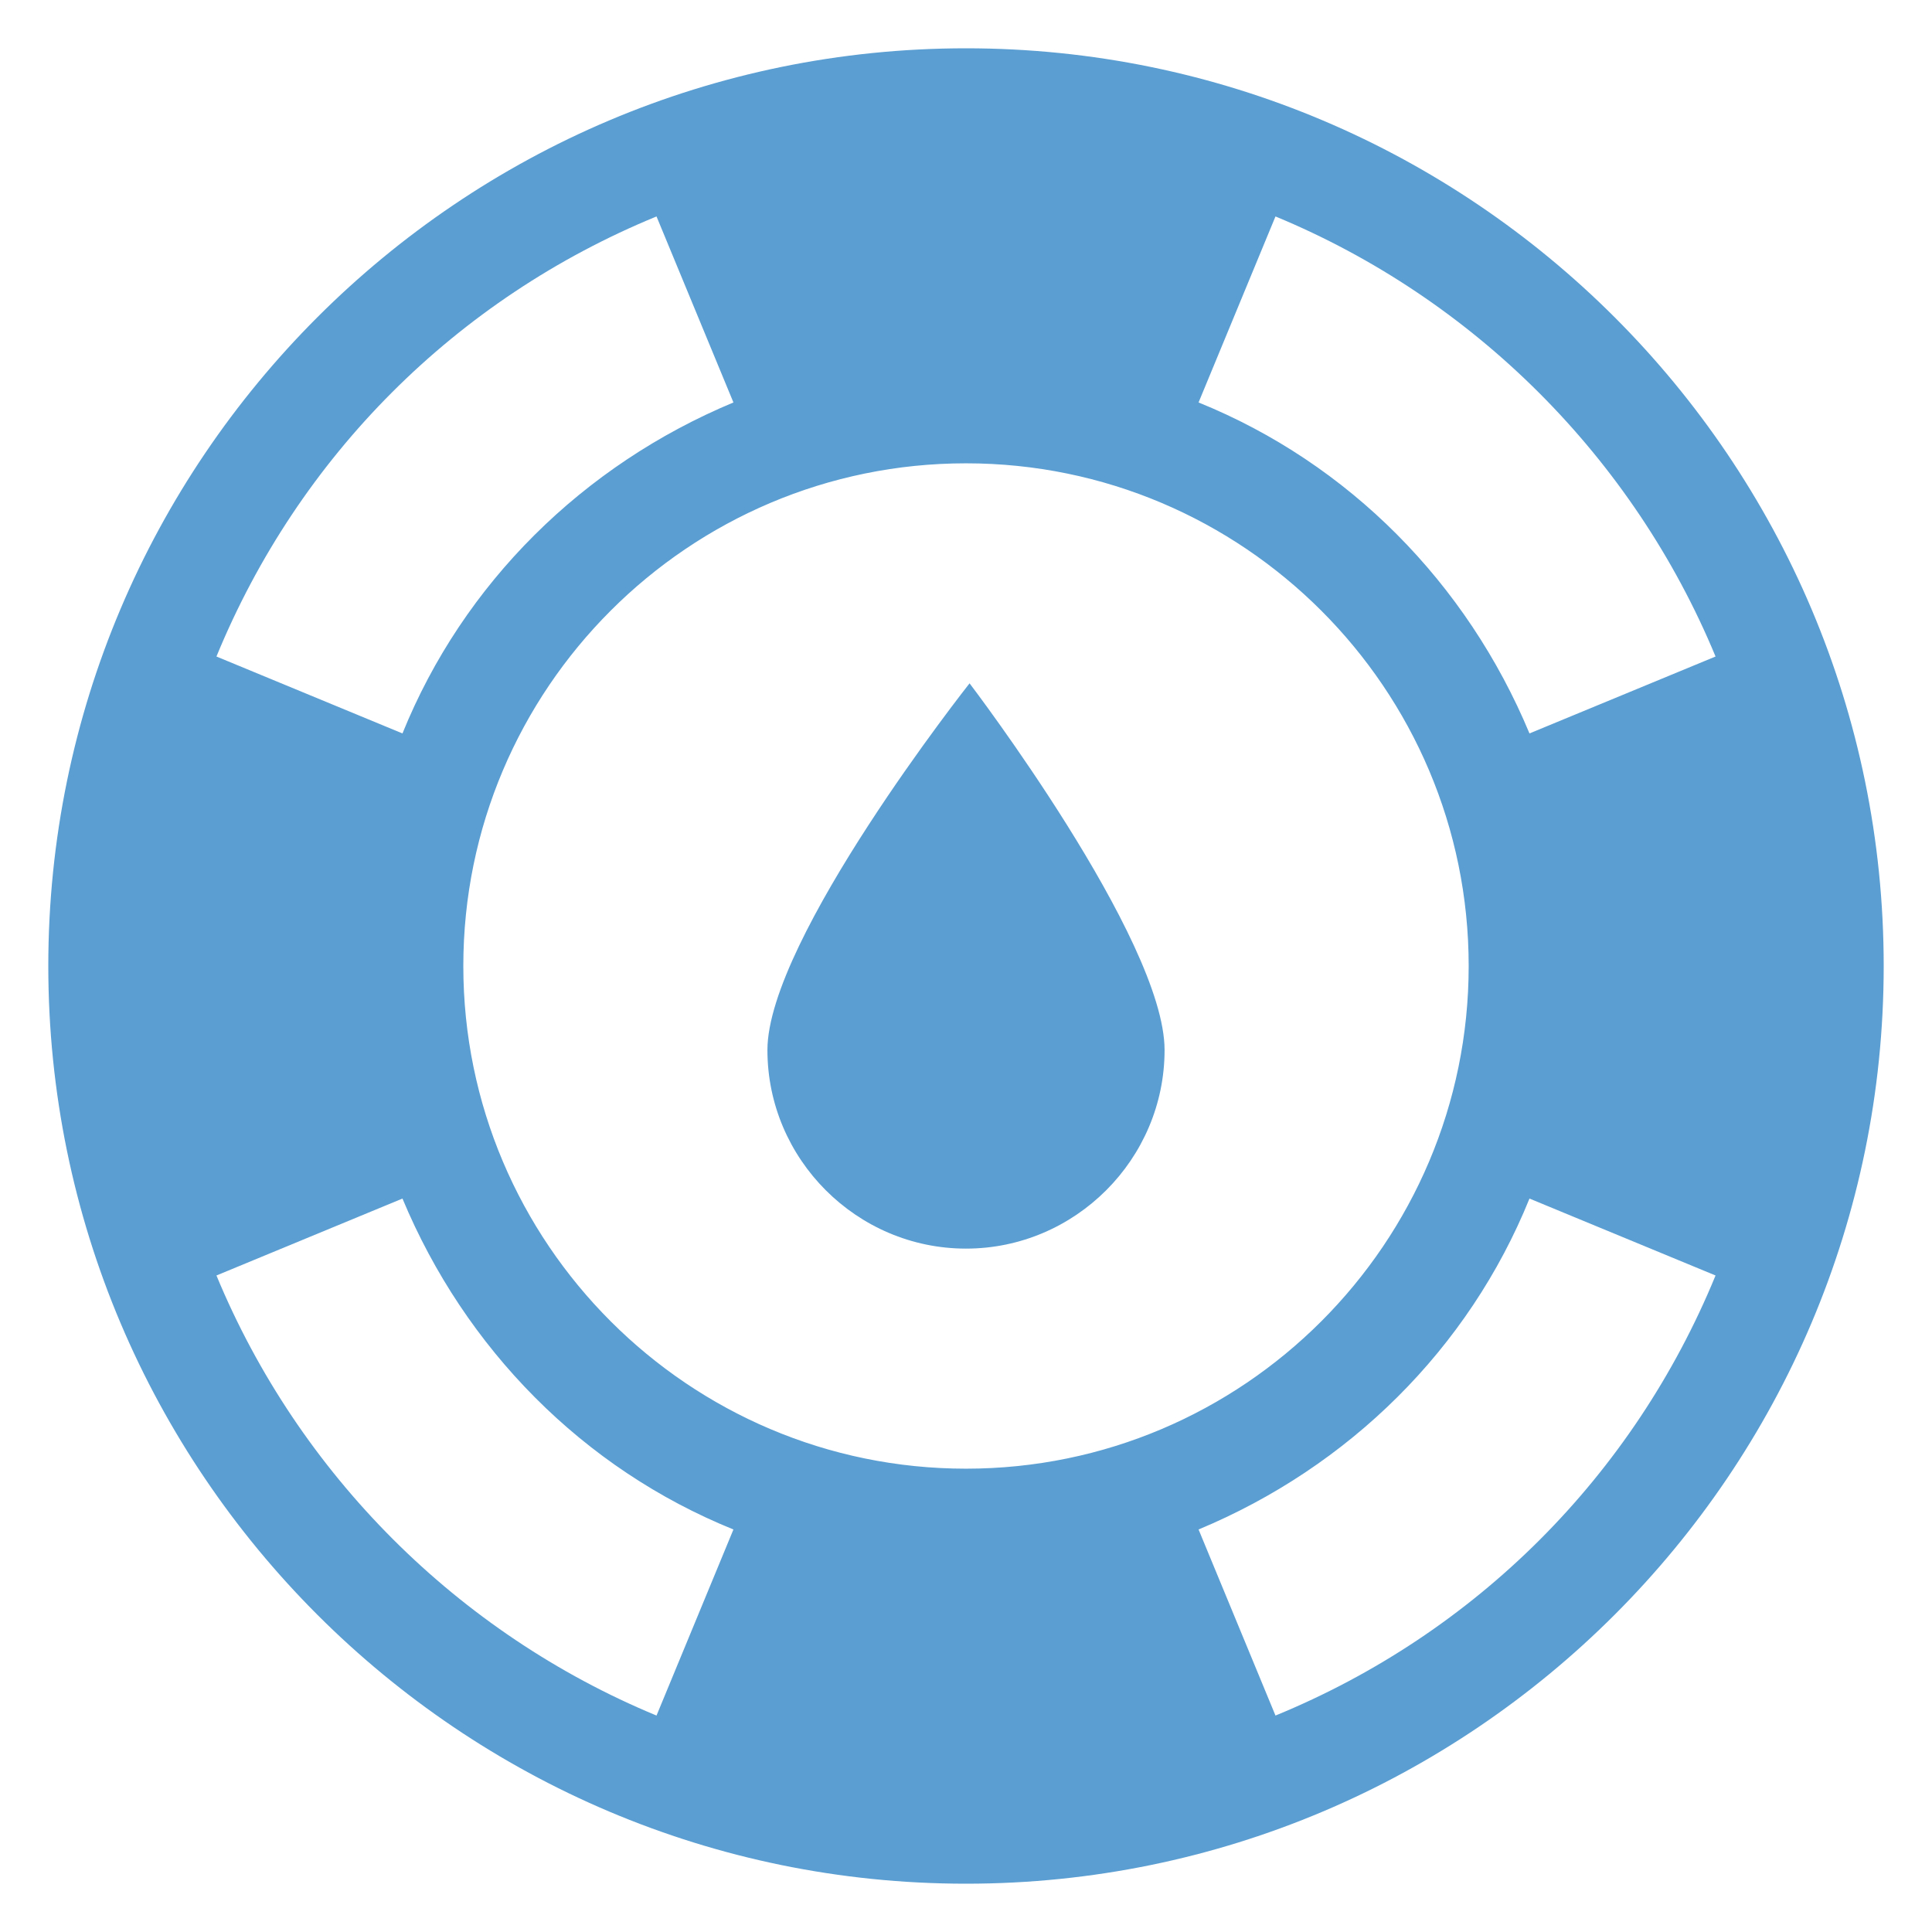 <svg xmlns="http://www.w3.org/2000/svg" width="32" height="32" fill="none" viewBox="0 0 32 32"><path fill="#5a9ed2" d="M16.059 11.318C16.059 11.318 19.289 15.555 19.289 17.392C19.289 19.2 17.807 20.681 16 20.681C14.192 20.681 12.711 19.2 12.711 17.392C12.711 15.555 16.059 11.318 16.059 11.318Z"/><path fill="#5a9ed2" d="M16 0.8C7.615 0.8 0.8 7.615 0.8 16C0.8 24.385 7.615 31.2 16 31.2C24.385 31.2 31.2 24.385 31.2 16C31.2 7.615 24.385 0.8 16 0.8ZM21.126 3.585C24.415 4.948 27.052 7.585 28.415 10.874L25.333 12.148C24.296 9.659 22.341 7.674 19.852 6.666L21.126 3.585ZM10.874 3.585L12.148 6.666C9.659 7.704 7.674 9.659 6.666 12.148L3.585 10.874C4.948 7.555 7.555 4.948 10.874 3.585ZM10.874 28.415C7.585 27.052 4.948 24.415 3.585 21.126L6.666 19.852C7.704 22.341 9.659 24.326 12.148 25.333L10.874 28.415ZM7.674 16C7.674 11.407 11.407 7.674 16 7.674C20.592 7.674 24.326 11.407 24.326 16C24.326 20.592 20.592 24.326 16 24.326C11.407 24.326 7.674 20.592 7.674 16ZM21.126 28.415L19.852 25.333C22.341 24.296 24.326 22.341 25.333 19.852L28.415 21.126C27.052 24.444 24.444 27.052 21.126 28.415Z"/></svg>